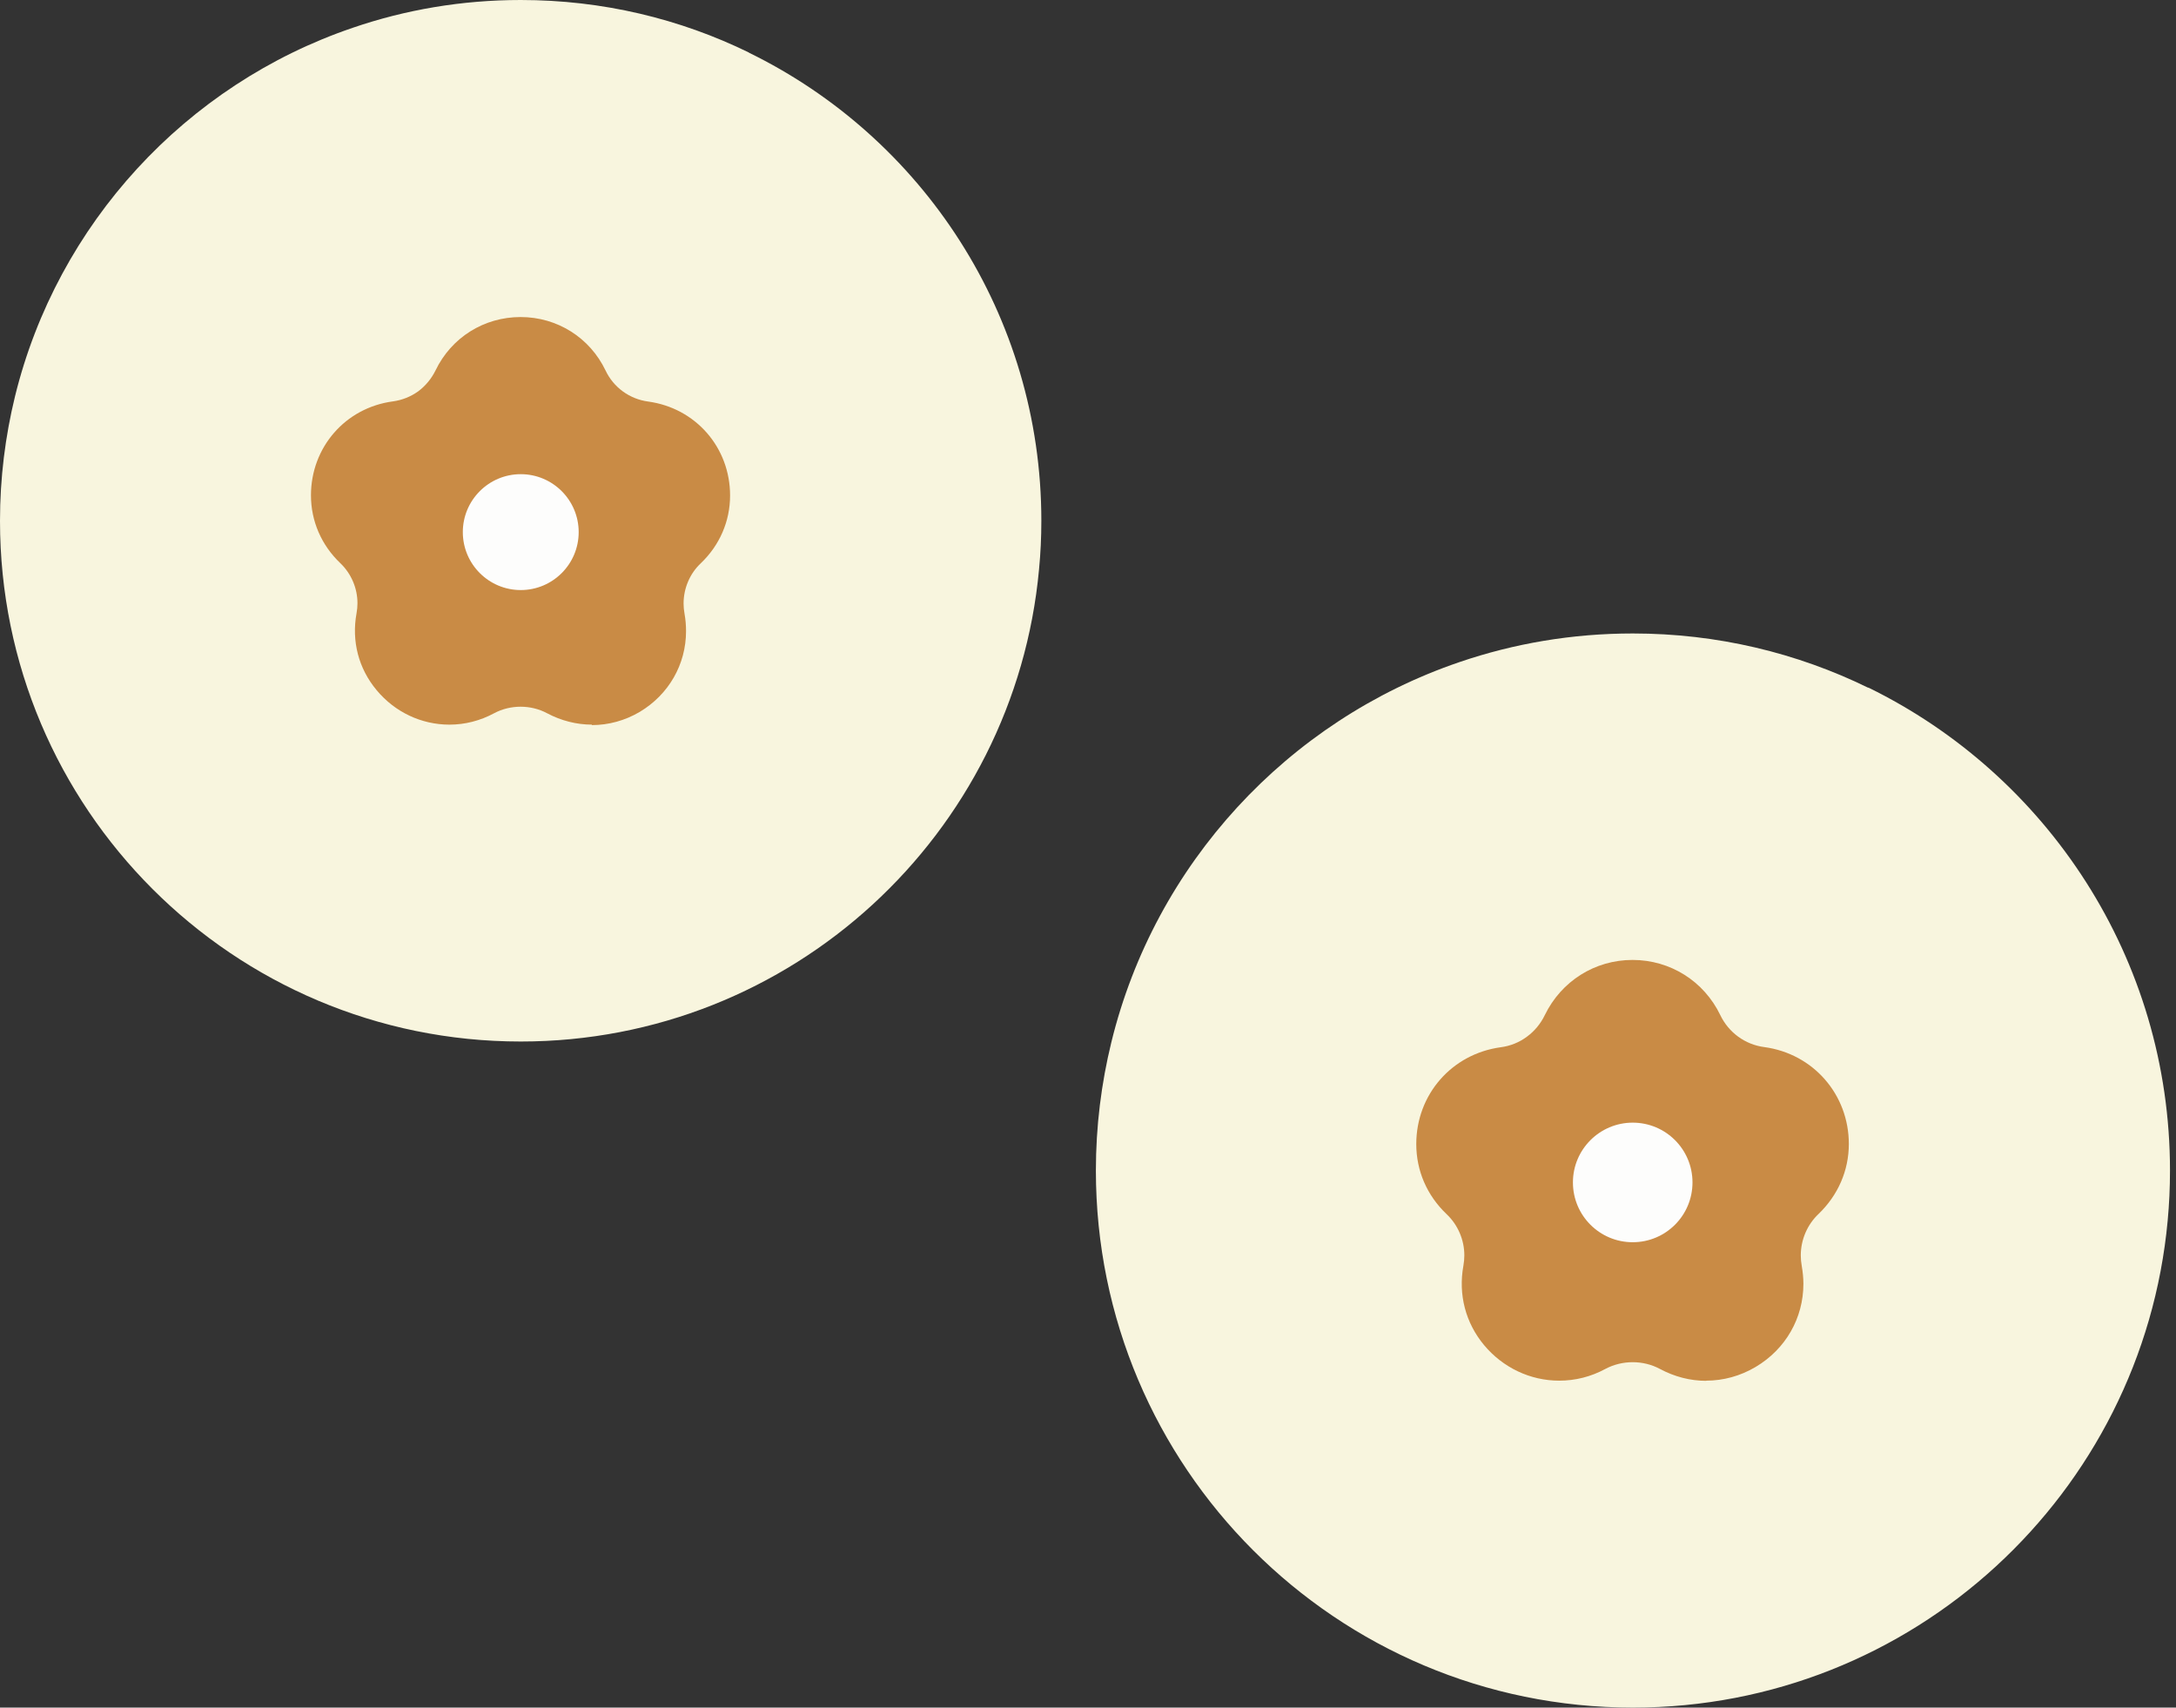 <svg width="130" height="102" viewBox="0 0 130 102" fill="none" xmlns="http://www.w3.org/2000/svg">
<rect x="0" y="0" width="130" height="102" fill="#333333" stroke="none"/>
<g clip-path="url(#clip0_1238_1453)">
<path d="M44.743 3.138C40.627 1.126 36.003 0 31.111 0C27.595 0 24.217 0.581 21.07 1.661C11.112 5.048 3.424 13.364 0.895 23.682C0.314 26.063 0 28.546 0 31.111C0 48.287 13.927 62.213 31.111 62.213C47.308 62.213 60.617 49.828 62.075 34.009C62.167 33.059 62.213 32.09 62.213 31.111C62.213 18.818 55.089 8.195 44.743 3.147V3.138Z" fill="#F8F5DE"/>
<path d="M35.366 43.285C34.452 43.285 33.529 43.054 32.68 42.602C31.711 42.085 30.493 42.085 29.524 42.602C28.684 43.054 27.78 43.285 26.848 43.285C25.177 43.285 23.59 42.537 22.501 41.226C21.421 39.934 20.996 38.301 21.301 36.63C21.338 36.427 21.356 36.224 21.356 36.03C21.356 35.126 20.978 34.258 20.332 33.64C19.197 32.56 18.578 31.12 18.578 29.588C18.578 26.718 20.636 24.356 23.47 23.977C24.014 23.903 24.531 23.7 24.983 23.377C25.417 23.054 25.777 22.62 26.017 22.131C26.967 20.156 28.915 18.938 31.102 18.938C33.289 18.938 35.237 20.166 36.178 22.131C36.658 23.147 37.618 23.839 38.725 23.986C41.559 24.374 43.617 26.727 43.617 29.598C43.617 31.13 42.998 32.569 41.863 33.649C41.208 34.268 40.839 35.144 40.839 36.049C40.839 36.243 40.857 36.446 40.894 36.649C40.959 37.009 40.986 37.359 40.986 37.701C40.986 39.685 39.953 41.485 38.227 42.519C37.341 43.044 36.353 43.312 35.357 43.312L35.366 43.285Z" fill="#C98B45"/>
<path d="M31.111 28.324C29.201 28.324 27.65 29.875 27.65 31.785C27.65 33.695 29.201 35.246 31.111 35.246C33.022 35.246 34.572 33.695 34.572 31.785C34.572 29.875 33.022 28.324 31.111 28.324Z" fill="#FDFDFC"/>
<path d="M111.607 41.079C107.362 39.002 102.591 37.839 97.552 37.839C93.924 37.839 90.445 38.439 87.197 39.547C76.924 43.044 68.997 51.609 66.394 62.26C65.794 64.714 65.471 67.28 65.471 69.92C65.471 87.639 79.832 102 97.561 102C114.265 102 127.998 89.227 129.503 72.91C129.595 71.932 129.641 70.935 129.641 69.92C129.641 57.239 122.286 46.284 111.617 41.069L111.607 41.079Z" fill="#F8F5DE"/>
<path d="M101.935 82.481C100.985 82.481 100.043 82.24 99.167 81.77C98.17 81.234 96.915 81.234 95.909 81.77C95.041 82.24 94.109 82.471 93.149 82.471C91.423 82.471 89.79 81.696 88.664 80.349C87.556 79.02 87.114 77.331 87.427 75.605C87.464 75.392 87.483 75.189 87.483 74.986C87.483 74.054 87.095 73.159 86.421 72.522C85.249 71.406 84.612 69.929 84.612 68.341C84.612 65.379 86.735 62.952 89.661 62.555C90.224 62.481 90.759 62.269 91.22 61.927C91.673 61.595 92.042 61.152 92.291 60.635C93.278 58.605 95.281 57.34 97.533 57.34C99.785 57.34 101.797 58.605 102.775 60.635C103.274 61.678 104.261 62.398 105.406 62.546C108.331 62.943 110.454 65.379 110.454 68.332C110.454 69.92 109.808 71.396 108.645 72.513C107.971 73.15 107.584 74.054 107.584 74.986C107.584 75.189 107.602 75.392 107.639 75.605C107.704 75.983 107.74 76.343 107.74 76.685C107.74 78.734 106.679 80.588 104.889 81.65C103.975 82.194 102.951 82.471 101.935 82.471V82.481Z" fill="#C98B45"/>
<path d="M97.542 67.059C95.576 67.059 93.971 68.655 93.971 70.63C93.971 72.605 95.567 74.202 97.542 74.202C99.517 74.202 101.114 72.605 101.114 70.63C101.114 68.655 99.517 67.059 97.542 67.059Z" fill="#FDFDFC"/>
</g>
<defs>
<clipPath id="clip0_1238_1453">
<rect width="130" height="102" fill="white"/>
</clipPath>
</defs>
</svg>
